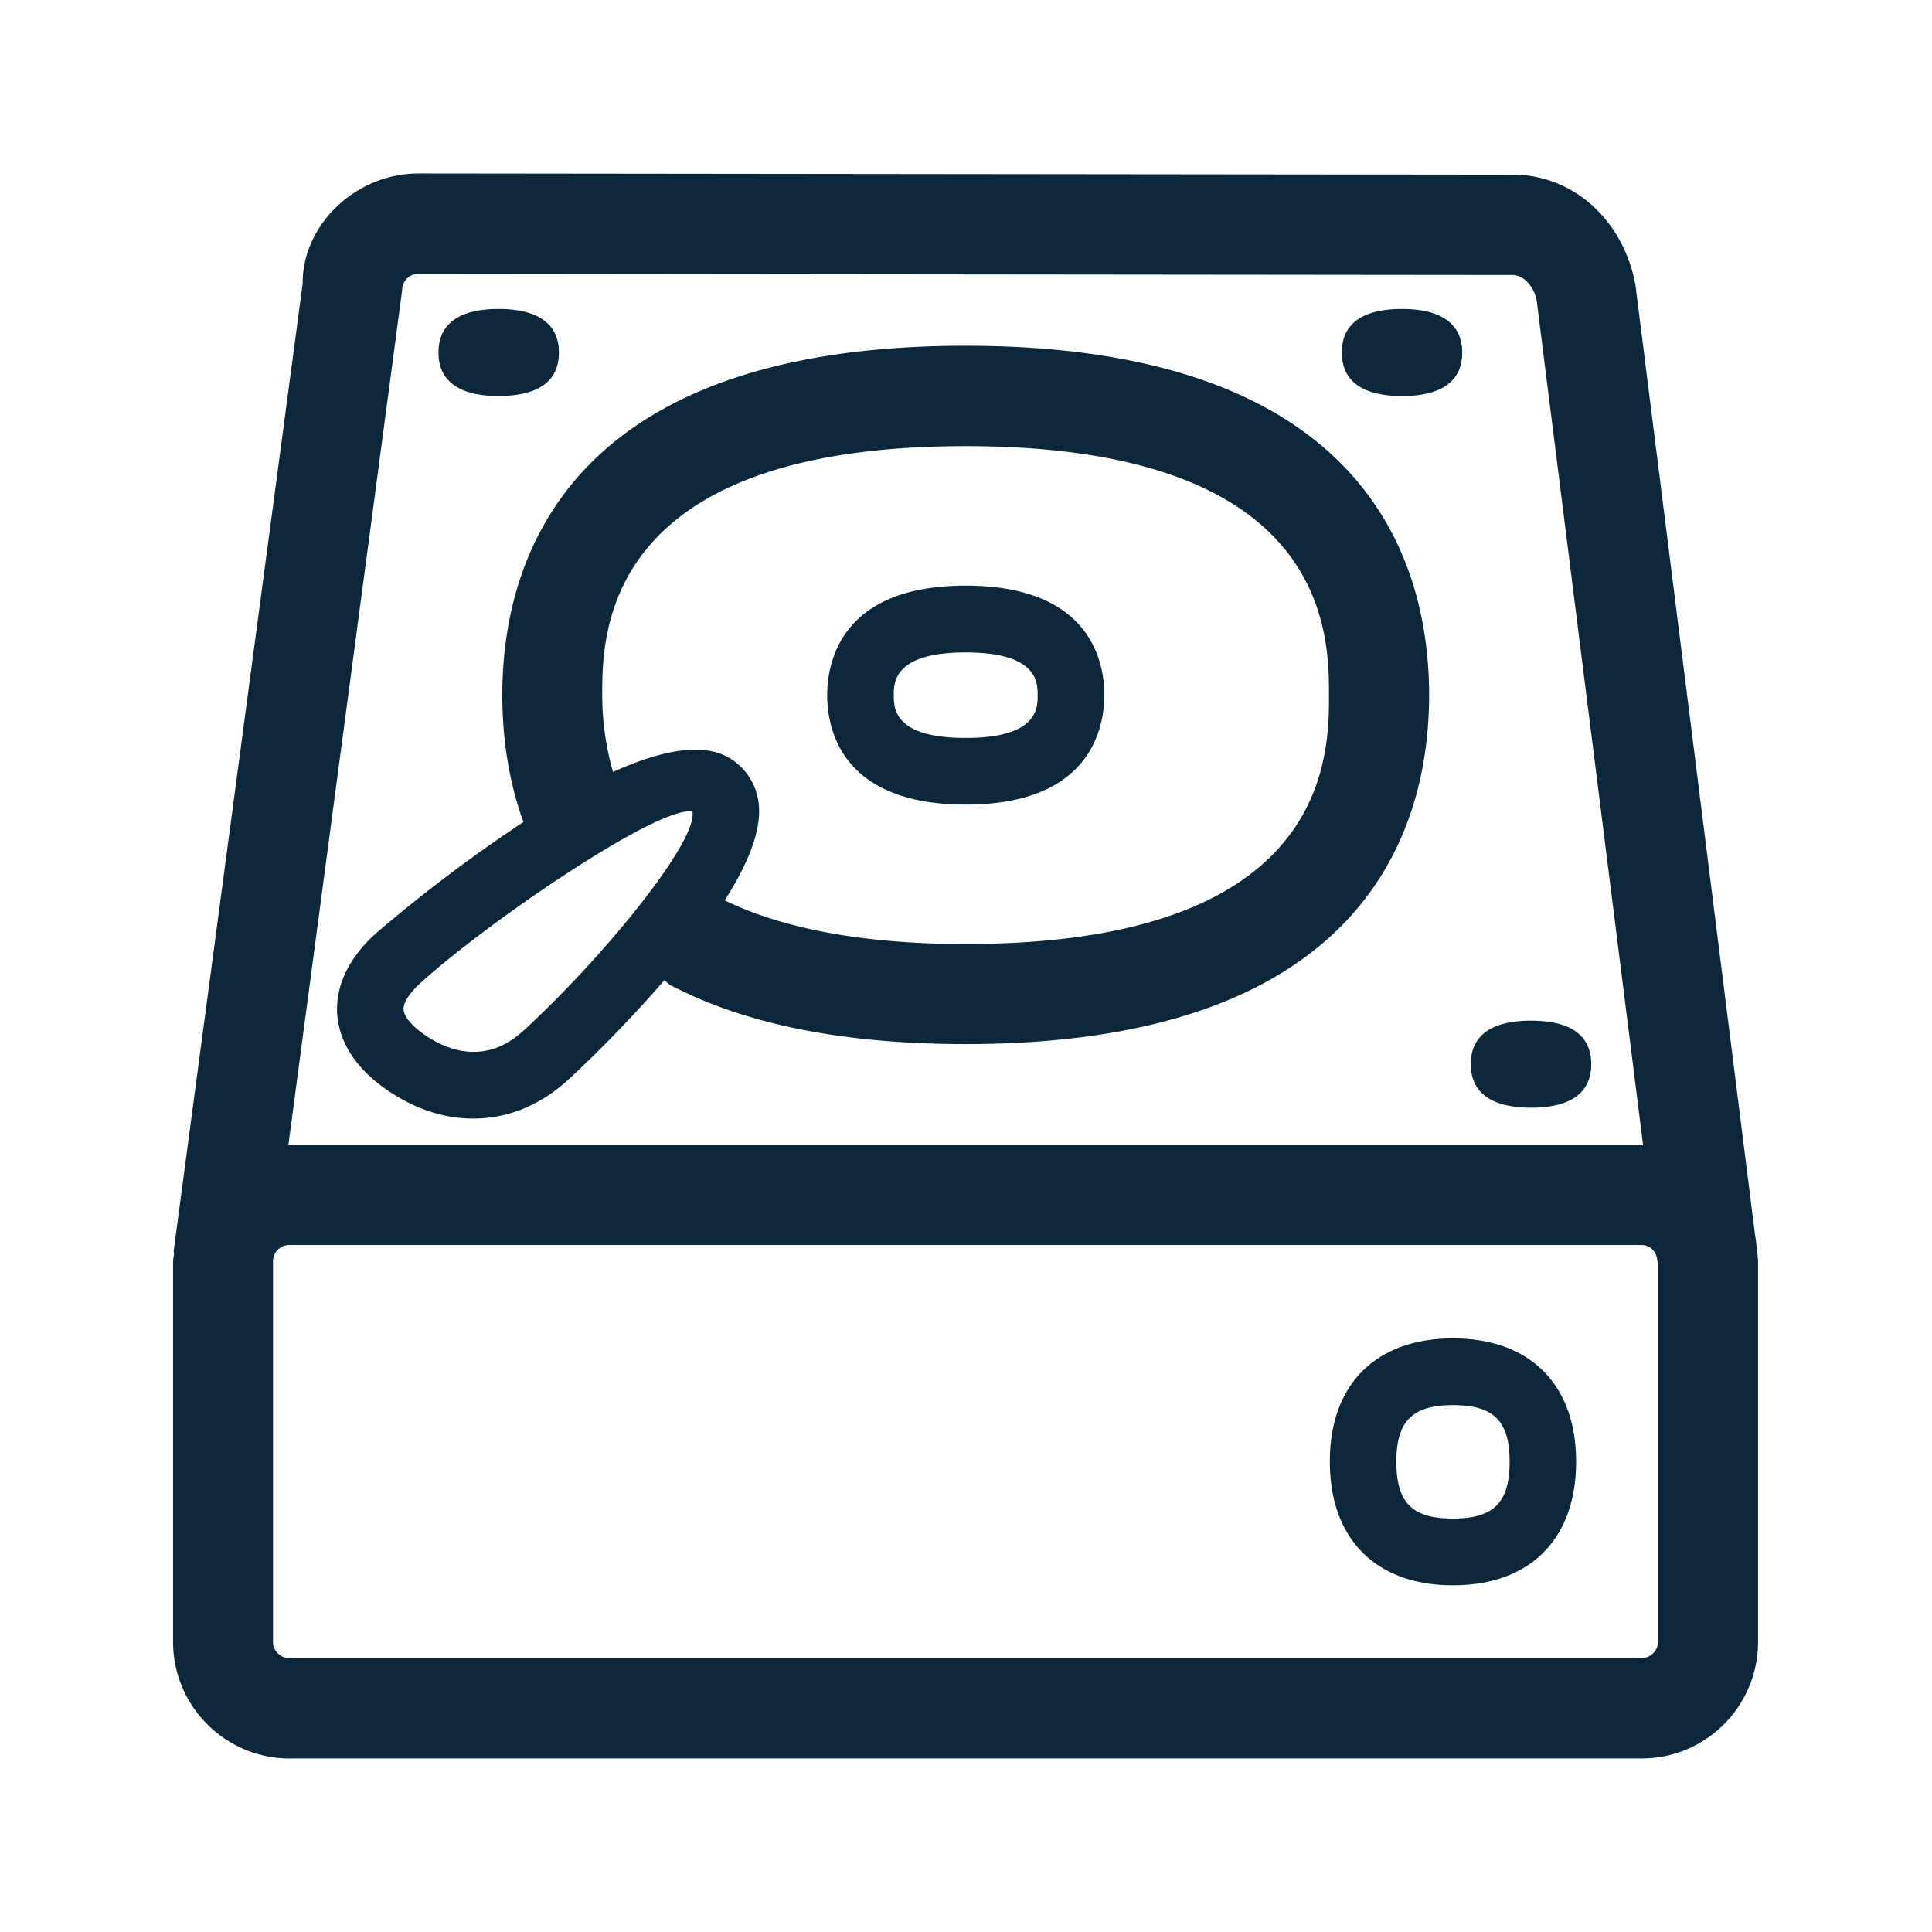 <svg xmlns="http://www.w3.org/2000/svg" width="24" height="24" fill="none"><path fill="#0B2739" d="m21.835 15.623-.001-.011v-.008a.022.022 0 0 0 0-.012l-.014-.12a.707.707 0 0 1-.005-.043.423.423 0 0 0-.01-.064L20.316 3.54c-.148-.807-.775-1.37-1.523-1.37L5.2 2.155c-.796 0-1.446.653-1.44 1.367L2.159 15.528c-.002.01 0 .02 0 .03.002.007.003.015.003.023a.52.52 0 0 1-.006.037c-.003.018-.006.037-.006.055v4.723c0 .798.65 1.448 1.446 1.448h16.798c.798 0 1.445-.65 1.445-1.448v-4.723a.358.358 0 0 0-.004-.05ZM4.996 3.603c0-.112.093-.204.205-.201l13.59.014c.138 0 .267.148.298.316l1.322 10.493-.009-.001a.035.035 0 0 0-.008-.002H3.596a.02.02 0 0 0-.007.002l-.007.001L4.996 3.603Zm15.398 16.995H3.593a.205.205 0 0 1-.202-.205V15.67c0-.112.09-.204.202-.204h16.798c.107 0 .188.084.196.188l.009.056v4.683c0 .112-.09.204-.202.204ZM11.996 8.105c.894 0 .894.372.894.532 0 .16 0 .53-.894.53-.893 0-.893-.37-.893-.53 0-.16 0-.532.893-.532Zm-1.72.532c0 .409.168 1.358 1.72 1.358s1.72-.95 1.723-1.358c0-.41-.168-1.362-1.723-1.362-1.552 0-1.72.953-1.72 1.362Zm7.773 10.227c-.506 0-.703-.196-.703-.706 0-.504.2-.703.703-.703.505 0 .704.196.704.703 0 .51-.2.706-.704.706Zm1.53-.706c0-.958-.572-1.532-1.53-1.532-.957 0-1.532.574-1.529 1.532 0 .96.572 1.535 1.53 1.535.957 0 1.529-.575 1.529-1.535ZM6.195 4.92c-.473 0-.748-.174-.748-.54 0-.37.275-.542.748-.542.47 0 .748.174.748.541 0 .37-.274.54-.748.54Zm10.474-.54c0 .366.274.54.747.54.471 0 .748-.171.748-.54 0-.368-.277-.542-.748-.542-.473 0-.747.171-.747.541Zm2.35 9.38c-.474 0-.748-.174-.748-.54 0-.37.274-.541.748-.541.473 0 .748.17.748.54s-.275.541-.748.541ZM5.013 12.544c-.005-.084.067-.201.202-.325.798-.73 2.854-2.14 3.347-2.14.014 0 .028 0 .04.003.067.367-1.099 1.804-2.101 2.723-.449.409-.9.263-1.197.07-.173-.115-.282-.238-.29-.33Zm2.468-3.907c0-.765 0-3.093 4.512-3.095 4.516 0 4.516 2.33 4.516 3.095 0 .762 0 3.09-4.516 3.09-1.232 0-2.235-.18-2.971-.533l-.02-.008c.272-.426.45-.84.426-1.168a.756.756 0 0 0-.345-.588c-.339-.222-.88-.107-1.468.16a3.49 3.49 0 0 1-.134-.953ZM4.19 12.614c.022.252.154.625.666.958.336.219.687.325 1.028.323.42 0 .827-.163 1.174-.482.048-.042.625-.575 1.196-1.238l.028.025a.213.213 0 0 0 .053.042l.149.073c.907.437 2.09.655 3.51.655 5.01 0 5.759-2.717 5.759-4.336 0-1.622-.748-4.339-5.76-4.339-5.005 0-5.753 2.717-5.753 4.339 0 .571.09 1.1.26 1.571 0 .002.001.002.002.003l.001.003a18.634 18.634 0 0 0-1.838 1.388l-.008.007c-.423.39-.487.762-.467 1.008Z"/></svg>